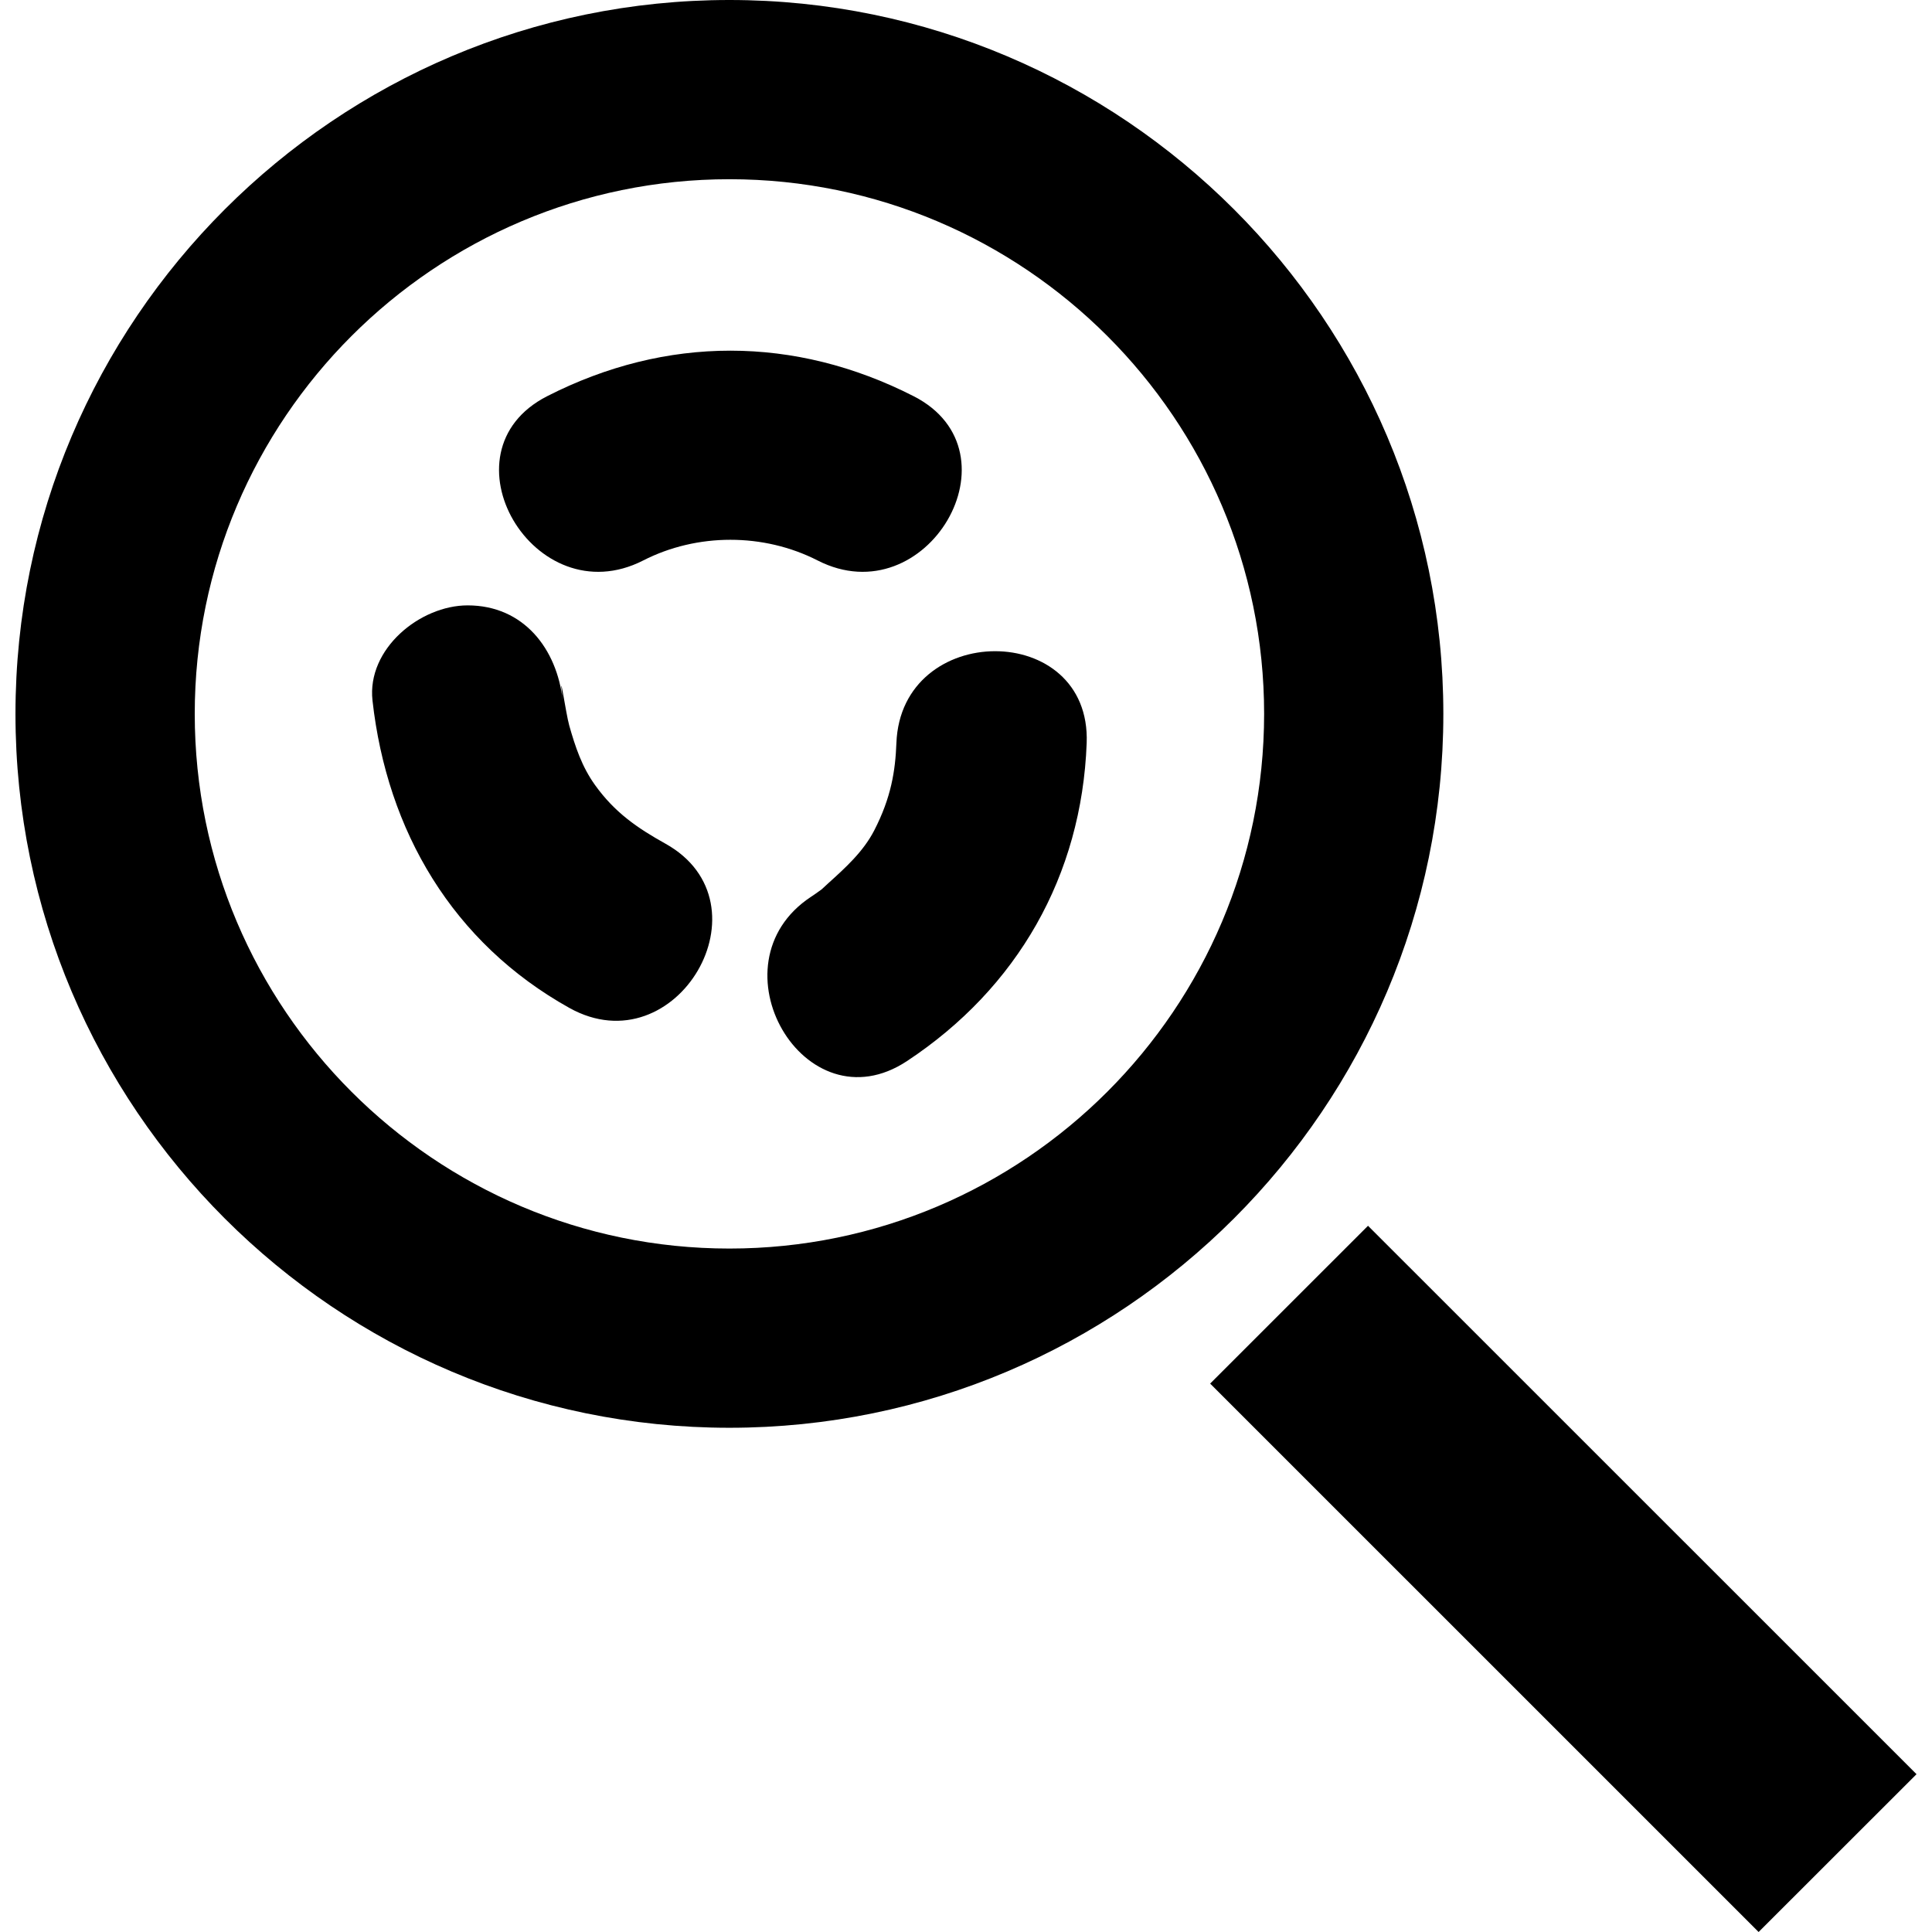 <?xml version="1.0" encoding="iso-8859-1"?>
<!-- Generator: Adobe Illustrator 16.0.0, SVG Export Plug-In . SVG Version: 6.00 Build 0)  -->
<!DOCTYPE svg PUBLIC "-//W3C//DTD SVG 1.1//EN" "http://www.w3.org/Graphics/SVG/1.1/DTD/svg11.dtd">
<svg version="1.1" id="Capa_1" xmlns="http://www.w3.org/2000/svg" xmlns:xlink="http://www.w3.org/1999/xlink" x="0px" y="0px"
	 width="38.086px" height="38.086px" viewBox="0 0 38.086 38.086" style="enable-background:new 0 0 38.086 38.086;"
	 xml:space="preserve">
<g>
	<path d="M28.453,14.074C28.453,6.313,22.138,0,14.379,0C6.618,0,0.305,6.313,0.305,14.074c0,7.761,6.312,14.072,14.074,14.072
		C22.138,28.146,28.453,21.833,28.453,14.074z M14.379,24.613c-5.812,0-10.54-4.729-10.54-10.54c0-5.812,4.729-10.54,10.54-10.54
		c5.811,0,10.541,4.728,10.541,10.54C24.918,19.885,20.191,24.613,14.379,24.613z M37.781,34.975l-3.113,3.111L23.856,27.275
		l3.112-3.111L37.781,34.975z M11.225,19.87c-2.301-1.283-3.595-3.487-3.882-6.061c-0.113-1.018,0.938-1.875,1.875-1.875
		c1.107,0,1.762,0.859,1.875,1.875c-0.089-0.796,0.062,0.263,0.129,0.495c0.119,0.419,0.249,0.81,0.506,1.169
		c0.389,0.543,0.831,0.847,1.389,1.158C15.229,17.808,13.339,21.047,11.225,19.87z M16.119,11.049c-1.065-0.544-2.376-0.544-3.44,0
		c-2.149,1.097-4.047-2.138-1.894-3.238c2.347-1.198,4.88-1.197,7.227,0C20.164,8.911,18.267,12.146,16.119,11.049z M21.422,14.648
		c-0.098,2.615-1.365,4.831-3.542,6.269c-2.024,1.338-3.9-1.911-1.894-3.237c0.053-0.035,0.105-0.07,0.156-0.108
		c0.028-0.021,0.04-0.029,0.057-0.041c0.029-0.028,0.066-0.062,0.122-0.113c0.344-0.31,0.697-0.629,0.912-1.046
		c0.334-0.647,0.417-1.175,0.438-1.723C17.762,12.238,21.512,12.229,21.422,14.648z"/>
</g>
<g>
</g>
<g>
</g>
<g>
</g>
<g>
</g>
<g>
</g>
<g>
</g>
<g>
</g>
<g>
</g>
<g>
</g>
<g>
</g>
<g>
</g>
<g>
</g>
<g>
</g>
<g>
</g>
<g>
</g>
</svg>
